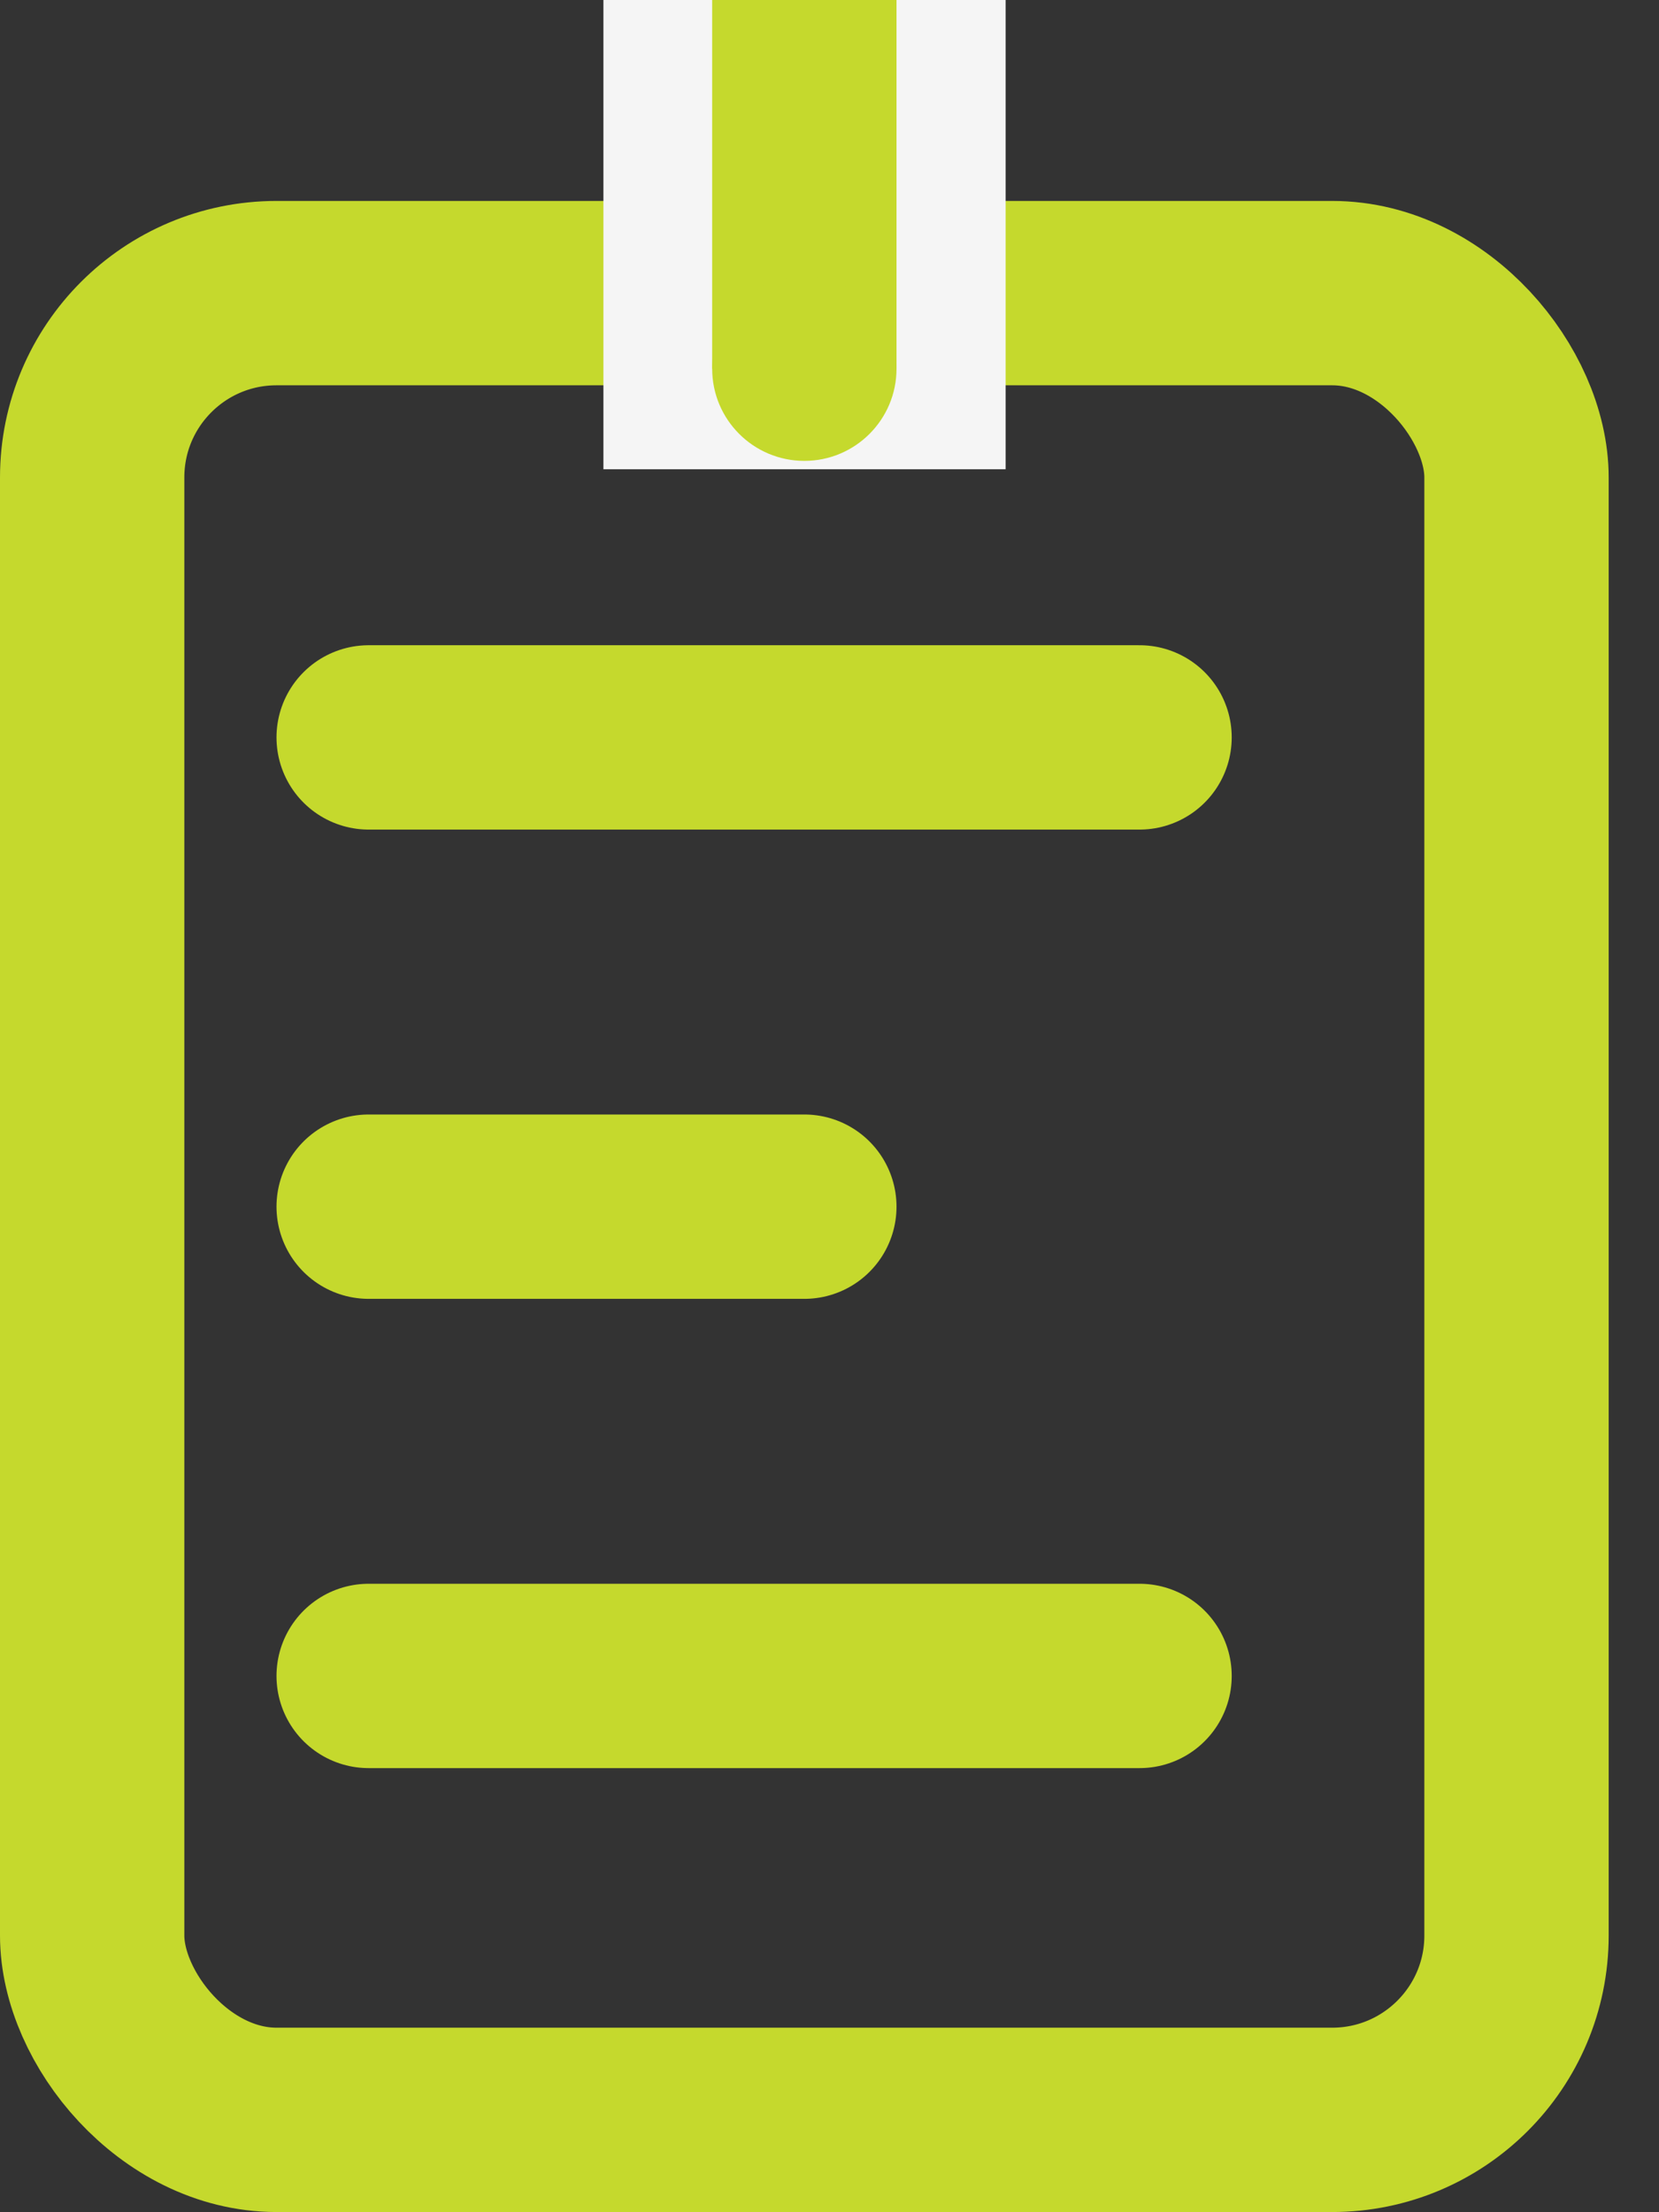<svg width="18" height="24" viewBox="0 0 18 24" fill="none" xmlns="http://www.w3.org/2000/svg">
<rect x="0" y="0" width="18" height="24" fill="#333333" stroke="none"/>
<rect x="1" y="3.18" width="15.454" height="19.818" rx="2" stroke="#C5D92D" stroke-width="2"/>
<path d="M4 8H12.364M4 13.091H8.727M4 18.182H12.364" stroke="#C5D92D" stroke-width="2" stroke-linecap="round"/>
<rect x="6.547" width="4.364" height="5.091" fill="#F5F5F5"/>
<rect x="7.727" width="2" height="4" fill="#C5D92D"/>
<circle cx="8.727" cy="4" r="1" fill="#C5D92D"/>
</svg>
